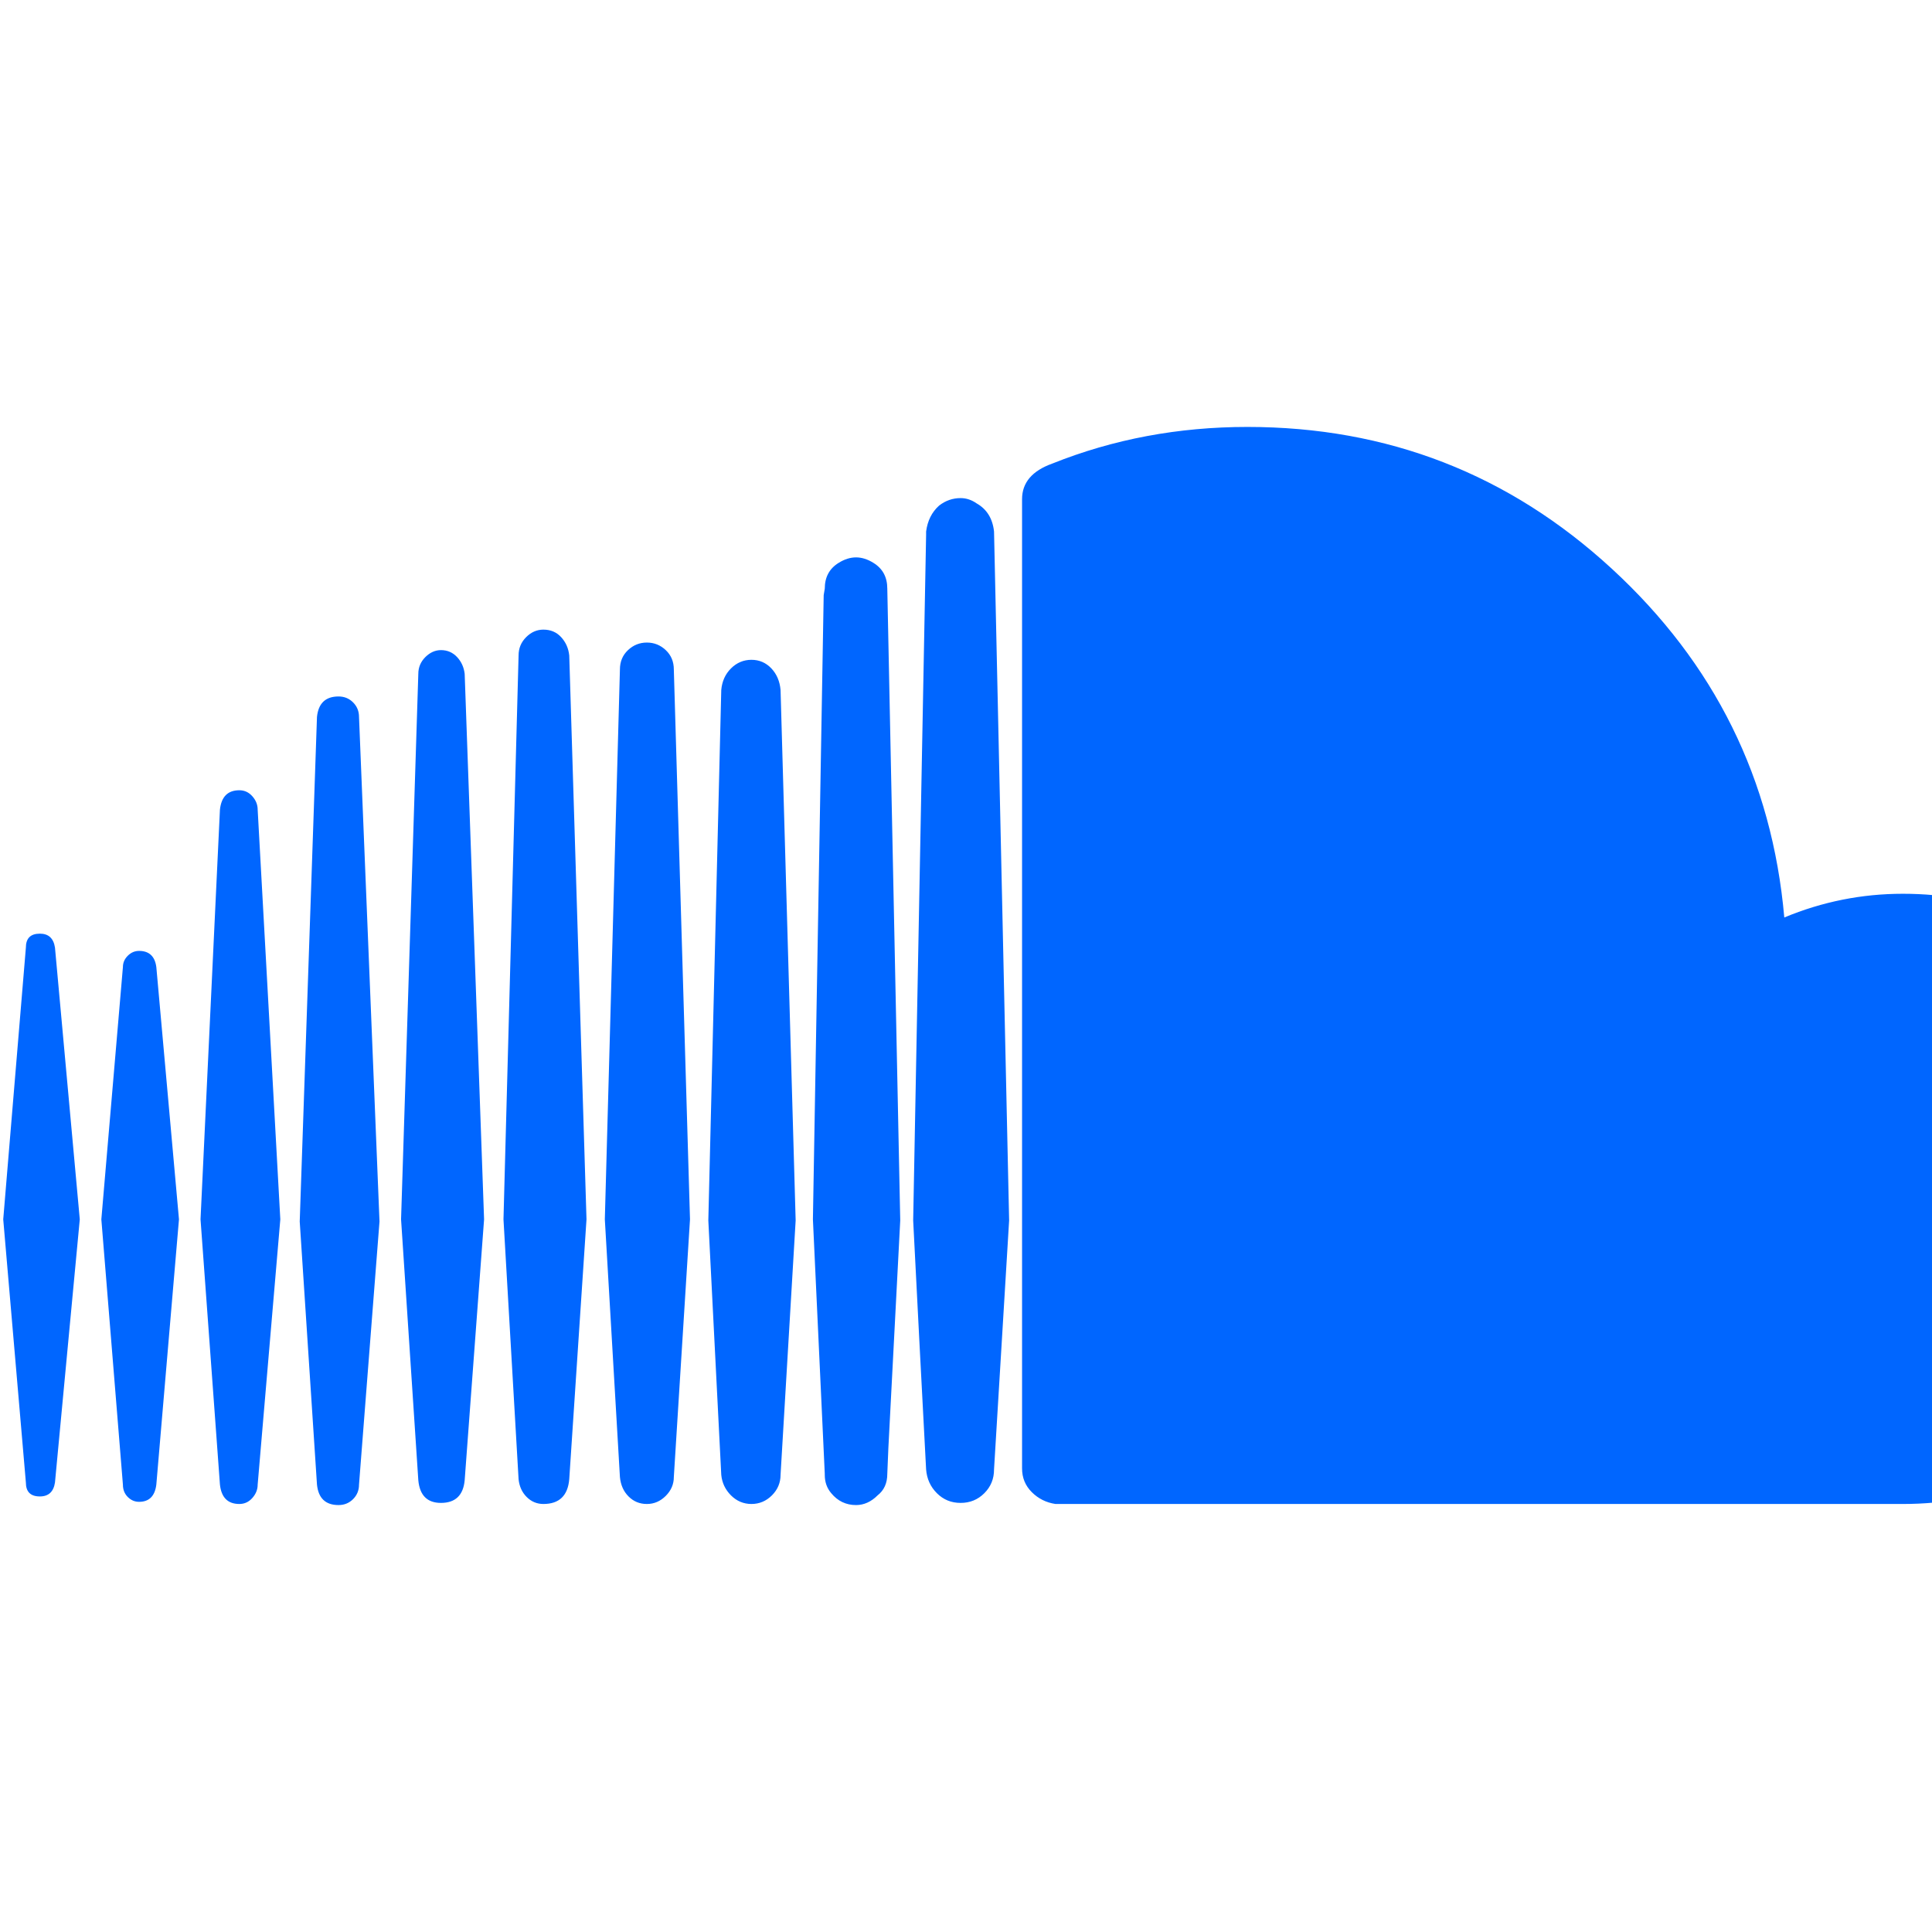 <?xml version="1.0" encoding="utf-8"?>
<!-- Generator: Adobe Illustrator 21.1.0, SVG Export Plug-In . SVG Version: 6.00 Build 0)  -->
<svg version="1.1" id="Layer_1" xmlns="http://www.w3.org/2000/svg" xmlns:xlink="http://www.w3.org/1999/xlink" x="0px" y="0px"
	 viewBox="0 0 1792 1792" style="enable-background:new 0 0 1792 1792;" xml:space="preserve">
<style type="text/css">
	.st0{fill:#0066FF;}
</style>
<path class="st0" d="M528,1372l16-241l-16-523c-0.7-6.7-3.2-12.3-7.5-17s-9.8-7-16.5-7c-6,0-11.3,2.3-16,7s-7,10.3-7,17l-14,523
	l14,241c0.7,6.7,3.2,12.2,7.5,16.5s9.5,6.5,15.5,6.5C518.7,1395,526.7,1387.3,528,1372z M824,1343l11-211l-12-586
	c0-10.7-4.3-18.7-13-24c-5.3-3.3-10.7-5-16-5s-10.7,1.7-16,5c-8.7,5.3-13,13.3-13,24l-1,6l-10,579c0,0.7,3.7,79.3,11,236v1
	c0,6.7,2,12.3,6,17c6,7.3,13.7,11,23,11c7.3,0,14-3,20-9c6-4.7,9-11.3,9-20L824,1343z M-221,1003l20,128l-20,126c-1.3,6-4.3,9-9,9
	s-7.7-3-9-9l-17-126l17-128c1.3-6,4.3-9,9-9S-222.3,997-221,1003z M-135,924l26,207l-26,203c-1.3,6-4.7,9-10,9c-6,0-9-3.3-9-10
	l-23-202l23-207c0-6,3-9,9-9C-139.7,915-136.3,918-135,924z M-43,886l25,245l-25,237c0,7.3-3.7,11-11,11c-6.7,0-10.7-3.7-12-11
	l-21-237l21-245c1.3-8,5.3-12,12-12C-46.7,874-43,878-43,886z M51,879l23,252l-23,244c-1.3,8.7-6,13-14,13c-8.7,0-13-4.3-13-13
	L3,1131l21-252c0-8.7,4.3-13,13-13C45,866,49.7,870.3,51,879z M145,897l21,234l-21,246c-1.3,10.7-6.7,16-16,16
	c-4,0-7.5-1.5-10.5-4.5s-4.5-6.8-4.5-11.5l-20-246l20-234c0-4,1.5-7.5,4.5-10.5S125,882,129,882C138.3,882,143.7,887,145,897z
	 M239,751l21,380l-21,246c0,4.7-1.7,8.8-5,12.5s-7.3,5.5-12,5.5c-10.7,0-16.7-6-18-18l-18-246l18-380c1.3-12,7.3-18,18-18
	c4.7,0,8.7,1.8,12,5.5S239,746.3,239,751z M333,665l19,468l-19,244c0,5.3-1.8,9.8-5.5,13.5s-8.2,5.5-13.5,5.5c-12,0-18.7-6.3-20-19
	l-16-244l16-468c1.3-12.7,8-19,20-19c5.3,0,9.8,1.8,13.5,5.5S333,659.7,333,665z M431,625l18,506l-18,242c-1.3,14-8.7,21-22,21
	c-12.7,0-19.7-7-21-21l-16-242l16-506c0-6,2.2-11.2,6.5-15.5s9.2-6.5,14.5-6.5c6,0,11,2.2,15,6.5S430.3,619,431,625z M625,621
	l15,510l-15,239c0,6.7-2.5,12.5-7.5,17.5s-10.8,7.5-17.5,7.5s-12.3-2.3-17-7s-7.3-10.7-8-18l-14-239l14-510c0-7.3,2.5-13.3,7.5-18
	s10.8-7,17.5-7s12.5,2.3,17.5,7S625,613.7,625,621z M724,640l14,492l-14,236c0,7.3-2.7,13.7-8,19s-11.7,8-19,8s-13.7-2.7-19-8
	s-8.3-11.7-9-19l-12-236l12-492c0.7-8,3.7-14.7,9-20s11.7-8,19-8s13.5,2.7,18.5,8S723.3,632,724,640z M936,1132l-14,231
	c0,8.7-3,16-9,22s-13.3,9-22,9s-16-3-22-9s-9.3-13.3-10-22l-6-114l-6-117l12-636v-3c1.3-10,5.3-18,12-24c6-4.7,12.7-7,20-7
	c5.3,0,10.3,1.7,15,5c9.3,5.3,14.7,14,16,26L936,1132z M2048,1113c0,78-27.7,144.5-83,199.5s-122,82.5-200,82.5H979
	c-8.7-1.3-16-5-22-11s-9-13.3-9-22V463c0-15.3,9.3-26.3,28-33c56.7-22.7,117-34,181-34c130,0,242.7,43.8,338,131.5
	S1643.7,723,1655,851c35.3-14.7,72-22,110-22c78,0,144.7,27.7,200,83S2048,1034.3,2048,1113z"/>
</svg>
